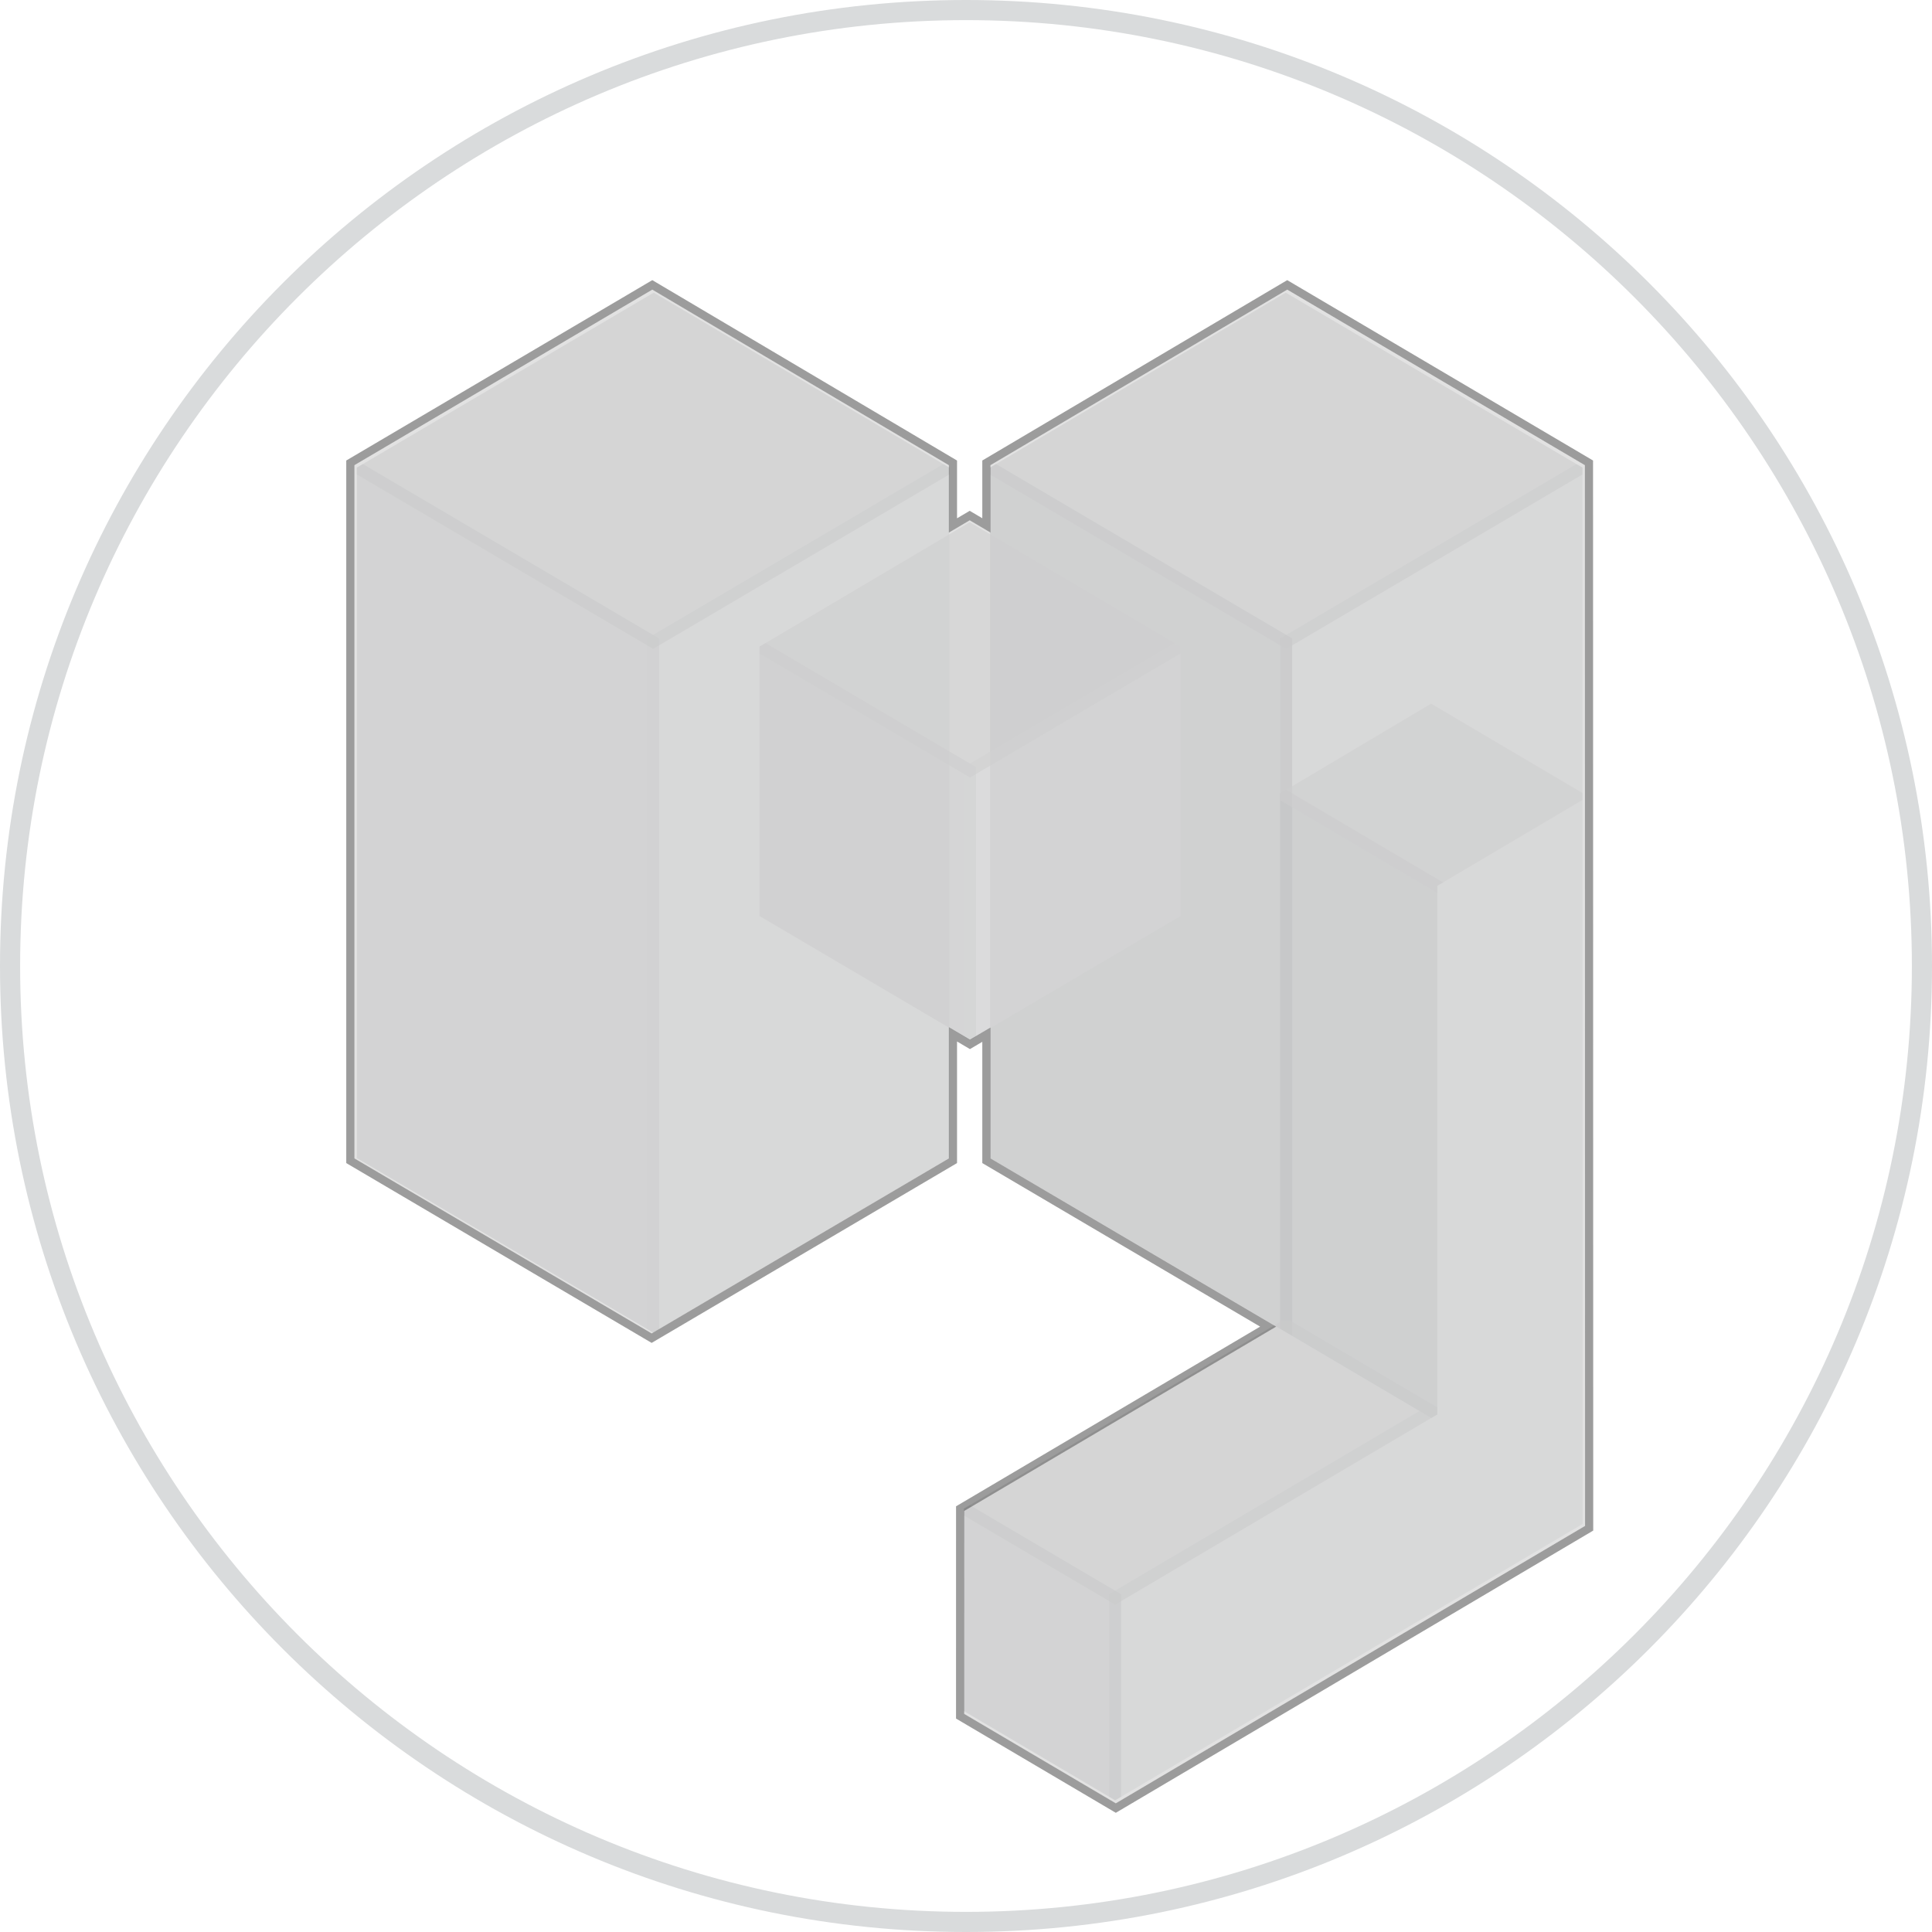 <svg xmlns="http://www.w3.org/2000/svg" width="96" height="96" viewBox="0 0 96 96"><polygon points="17.732,57.545 17.732,23.236 18.031,23.059 32.751,31.724 32.751,66.037 32.452,66.211" fill-rule="evenodd" clip-rule="evenodd" fill="#B1B3B5" opacity=".55"/><polygon points="32.153,66.037 32.153,31.724 46.872,23.059 47.17,23.236 47.17,57.545 32.452,66.211" fill-rule="evenodd" clip-rule="evenodd" fill="#CCCECF" opacity=".55"/><polygon points="17.732,23.576 17.732,23.235 32.483,14.541 47.17,23.236 47.17,23.576 32.452,32.242" fill-rule="evenodd" clip-rule="evenodd" fill="#B9BBBD" opacity=".55"/><polygon points="37.741,45.516 37.741,32.13 38.04,31.954 48.497,38.118 48.497,51.502 48.198,51.678" fill-rule="evenodd" clip-rule="evenodd" fill="#BBBDBF" opacity=".55"/><polygon points="55.111,89.279 55.111,79.215 70.533,70.11 63.611,66.025 63.611,31.724 78.333,23.059 78.631,23.235 78.64,75.723 55.412,89.455" fill-rule="evenodd" clip-rule="evenodd" fill="#CCCECF" opacity=".55"/><polygon points="63.611,66.025 63.611,39.423 63.911,39.245 71.707,43.846 71.419,44.015 71.419,70.28 71.122,70.458" fill-rule="evenodd" clip-rule="evenodd" fill="#B2B4B7" opacity=".55"/><polygon points="49.194,57.545 49.194,23.236 49.493,23.059 64.209,31.724 64.209,66.376" fill-rule="evenodd" clip-rule="evenodd" fill="#A2A4A7" opacity=".55"/><polygon points="47.899,51.503 47.899,38.118 58.361,31.954 58.66,32.133 58.66,45.516 48.198,51.678" fill-rule="evenodd" clip-rule="evenodd" fill="#DBDCDD" opacity=".55"/><polygon points="37.741,32.472 37.741,32.13 48.184,25.951 58.66,32.13 58.66,32.472 48.198,38.636" fill-rule="evenodd" clip-rule="evenodd" fill="#C4C5C7" opacity=".55"/><polygon points="47.895,85.021 47.895,74.965 48.193,74.789 55.709,79.215 55.709,89.279 55.412,89.455" fill-rule="evenodd" clip-rule="evenodd" fill="#B1B3B5" opacity=".55"/><polygon points="47.895,75.305 47.895,74.965 63.611,65.683 63.611,65.614 64.091,65.614 71.419,69.94 71.419,70.281 55.412,79.734" fill-rule="evenodd" clip-rule="evenodd" fill="#B9BBBD" opacity=".55"/><polygon points="63.611,39.764 63.611,39.423 71.11,34.965 78.634,39.406 78.634,39.746 71.419,44.015 71.419,44.37" fill-rule="evenodd" clip-rule="evenodd" fill="#C4C5C7" opacity=".55"/><polygon points="49.194,23.576 49.194,23.236 63.89,14.541 78.631,23.235 78.631,23.576 63.911,32.242" fill-rule="evenodd" clip-rule="evenodd" fill="#B9BBBD" opacity=".55"/><g opacity=".65"><polygon points="47.707,85.279 47.708,74.963 63.014,65.919 49.012,57.677 49.012,51.413 48.196,51.894 47.352,51.396 47.352,57.677 32.38,66.493 17.408,57.677 17.408,22.998 32.412,14.155 47.352,22.999 47.352,26.109 48.184,25.617 49.012,26.106 49.012,22.998 63.962,14.155 78.955,22.998 78.964,75.938 55.444,89.842" fill-rule="evenodd" clip-rule="evenodd" fill="#D2D2D2"/><polygon points="47.707,85.279 47.708,74.963 63.014,65.919 49.012,57.677 49.012,51.413 48.196,51.894 47.352,51.396 47.352,57.677 32.38,66.493 17.408,57.677 17.408,22.998 32.412,14.155 47.352,22.999 47.352,26.109 48.184,25.617 49.012,26.106 49.012,22.998 63.962,14.155 78.955,22.998 78.964,75.938 55.444,89.842" stroke="#676767" stroke-width=".405" stroke-miterlimit="10" fill="none"/></g><path d="M48 1c25.916 0 47 21.084 47 47s-21.084 47-47 47-47-21.084-47-47 21.084-47 47-47m0-1c-26.51 0-48 21.49-48 48s21.49 48 48 48 48-21.49 48-48-21.49-48-48-48z" fill="#D9DBDC"/></svg>